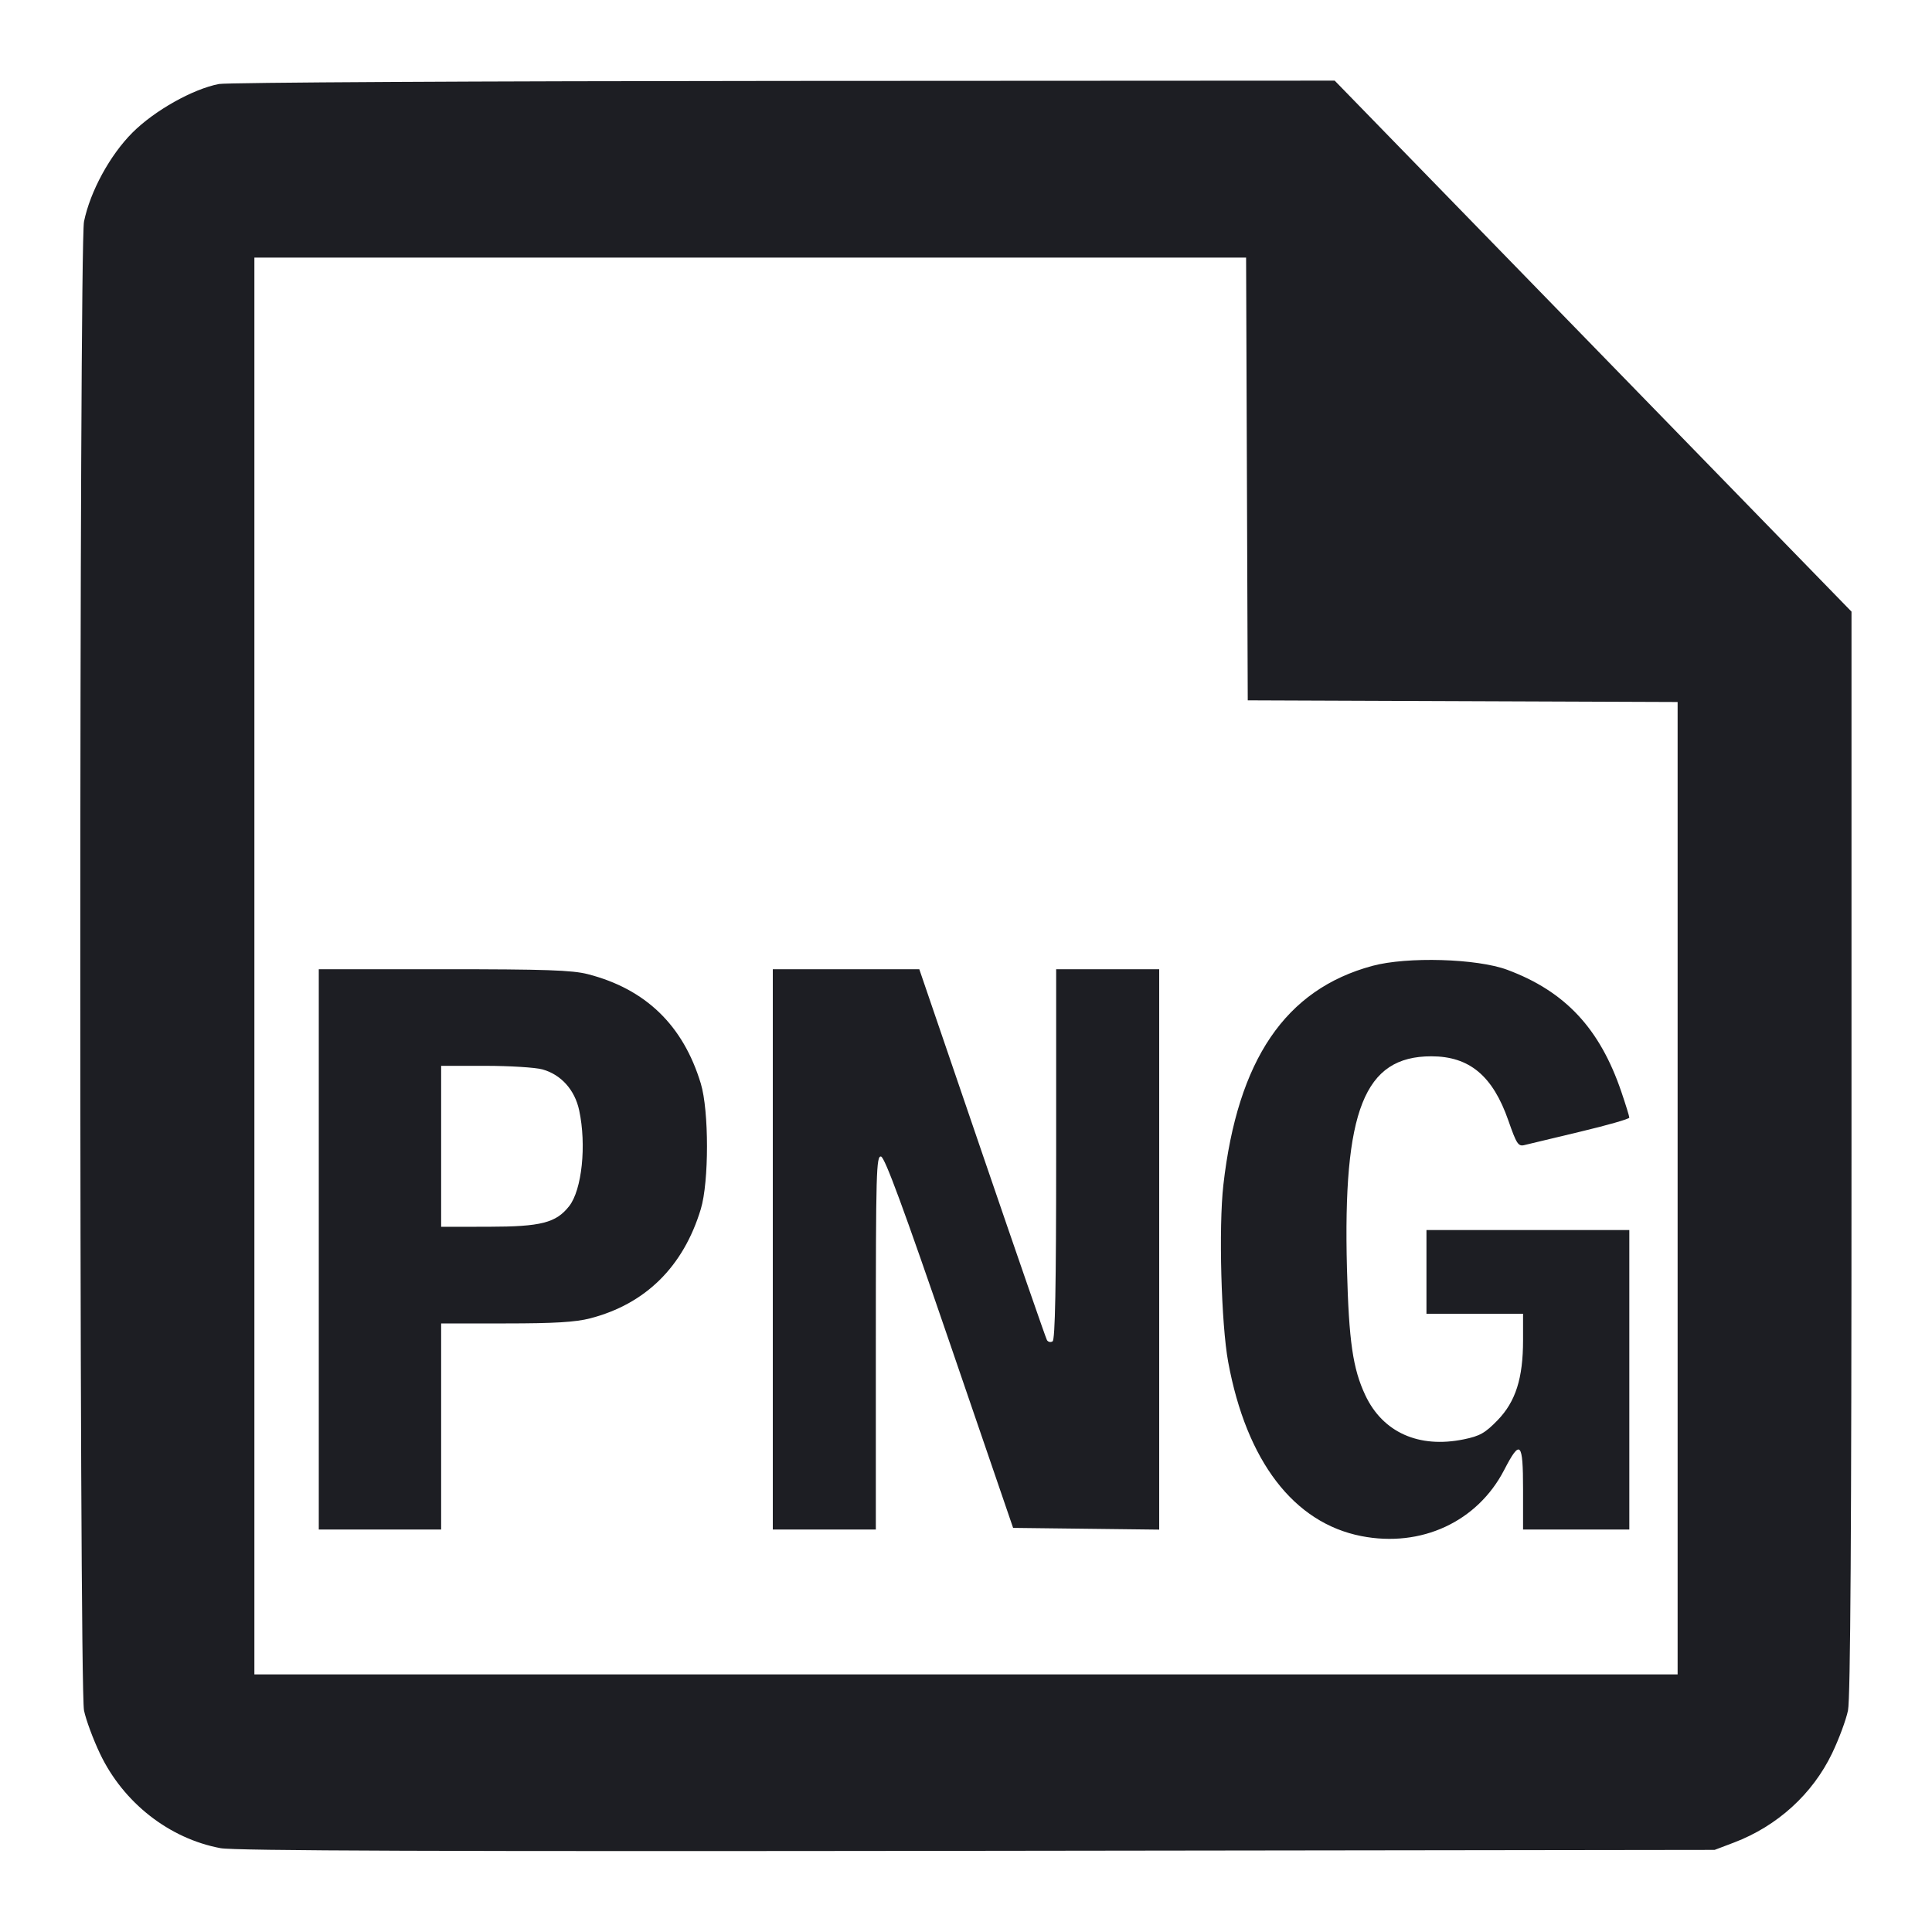 <svg viewBox="0 0 2400 2400" fill="none" xmlns="http://www.w3.org/2000/svg"><path d="M272.000 104.346 C 239.487 110.612,191.950 137.331,164.519 164.755 C 136.619 192.648,112.071 237.716,104.360 275.197 C 98.204 305.124,98.204 2094.876,104.360 2124.803 C 106.759 2136.461,115.745 2160.716,124.330 2178.701 C 153.321 2239.437,210.157 2283.932,274.000 2295.872 C 291.417 2299.130,549.236 2300.037,1214.000 2299.180 L 2130.000 2298.000 2154.000 2288.885 C 2207.862 2268.429,2251.579 2228.665,2275.911 2178.000 C 2284.364 2160.400,2293.241 2136.461,2295.640 2124.803 C 2298.685 2109.997,2300.000 1901.023,2300.000 1431.687 L 2300.000 759.768 1979.000 429.968 L 1658.000 100.169 974.000 100.523 C 597.800 100.717,281.900 102.438,272.000 104.346 M1548.972 595.000 L 1550.000 870.000 1817.000 871.028 L 2084.000 872.057 2084.000 1476.028 L 2084.000 2080.000 1200.000 2080.000 L 316.000 2080.000 316.000 1200.000 L 316.000 320.000 931.972 320.000 L 1547.945 320.000 1548.972 595.000 M1704.807 1199.845 C 1596.779 1229.049,1537.461 1316.267,1519.709 1472.000 C 1513.745 1524.325,1517.023 1644.921,1525.687 1691.887 C 1548.411 1815.073,1607.129 1891.815,1691.200 1908.206 C 1765.551 1922.702,1835.276 1890.390,1868.566 1826.010 C 1888.544 1787.374,1892.000 1790.913,1892.000 1850.000 L 1892.000 1900.000 1958.000 1900.000 L 2024.000 1900.000 2024.000 1714.000 L 2024.000 1528.000 1898.000 1528.000 L 1772.000 1528.000 1772.000 1580.000 L 1772.000 1632.000 1832.000 1632.000 L 1892.000 1632.000 1892.000 1664.738 C 1892.000 1712.238,1882.778 1741.178,1860.251 1764.371 C 1844.865 1780.212,1838.282 1783.923,1818.319 1788.006 C 1762.497 1799.424,1717.744 1779.364,1696.042 1733.196 C 1680.526 1700.187,1675.617 1666.335,1673.246 1576.000 C 1668.082 1379.212,1694.699 1312.176,1778.000 1312.176 C 1825.393 1312.176,1854.394 1336.384,1873.806 1392.146 C 1883.804 1420.868,1886.070 1424.349,1893.550 1422.479 C 1898.198 1421.317,1929.450 1413.829,1963.000 1405.839 C 1996.550 1397.849,2024.000 1389.982,2024.000 1388.357 C 2024.000 1386.731,2019.533 1372.268,2014.074 1356.217 C 1987.307 1277.518,1944.328 1231.545,1872.478 1204.756 C 1834.806 1190.710,1748.000 1188.168,1704.807 1199.845 M396.000 1552.000 L 396.000 1900.000 472.000 1900.000 L 548.000 1900.000 548.000 1772.000 L 548.000 1644.000 628.423 1644.000 C 688.625 1644.000,714.953 1642.417,733.137 1637.705 C 801.935 1619.878,848.908 1573.492,870.559 1502.000 C 880.805 1468.164,880.805 1379.836,870.559 1346.000 C 848.651 1273.662,802.080 1228.590,730.160 1210.122 C 710.763 1205.141,677.400 1204.000,551.160 1204.000 L 396.000 1204.000 396.000 1552.000 M960.000 1552.000 L 960.000 1900.000 1024.000 1900.000 L 1088.000 1900.000 1088.000 1667.707 C 1088.000 1455.854,1088.569 1435.527,1094.470 1436.707 C 1099.157 1437.644,1122.655 1501.388,1179.730 1668.000 L 1258.520 1898.000 1349.260 1899.075 L 1440.000 1900.150 1440.000 1552.075 L 1440.000 1204.000 1376.000 1204.000 L 1312.000 1204.000 1312.000 1433.764 C 1312.000 1598.029,1310.732 1664.311,1307.553 1666.276 C 1305.107 1667.788,1301.957 1667.088,1300.553 1664.722 C 1299.149 1662.355,1262.900 1557.735,1220.000 1432.232 L 1142.000 1204.047 1051.000 1204.023 L 960.000 1204.000 960.000 1552.000 M673.812 1328.435 C 696.977 1334.866,714.015 1353.835,719.469 1379.266 C 728.729 1422.445,722.905 1478.143,707.018 1498.340 C 690.717 1519.064,672.133 1523.815,607.000 1523.912 L 548.000 1524.000 548.000 1424.000 L 548.000 1324.000 603.000 1324.022 C 633.250 1324.035,665.116 1326.020,673.812 1328.435 " fill="#1D1E23" stroke="none" fill-rule="evenodd"/></svg>